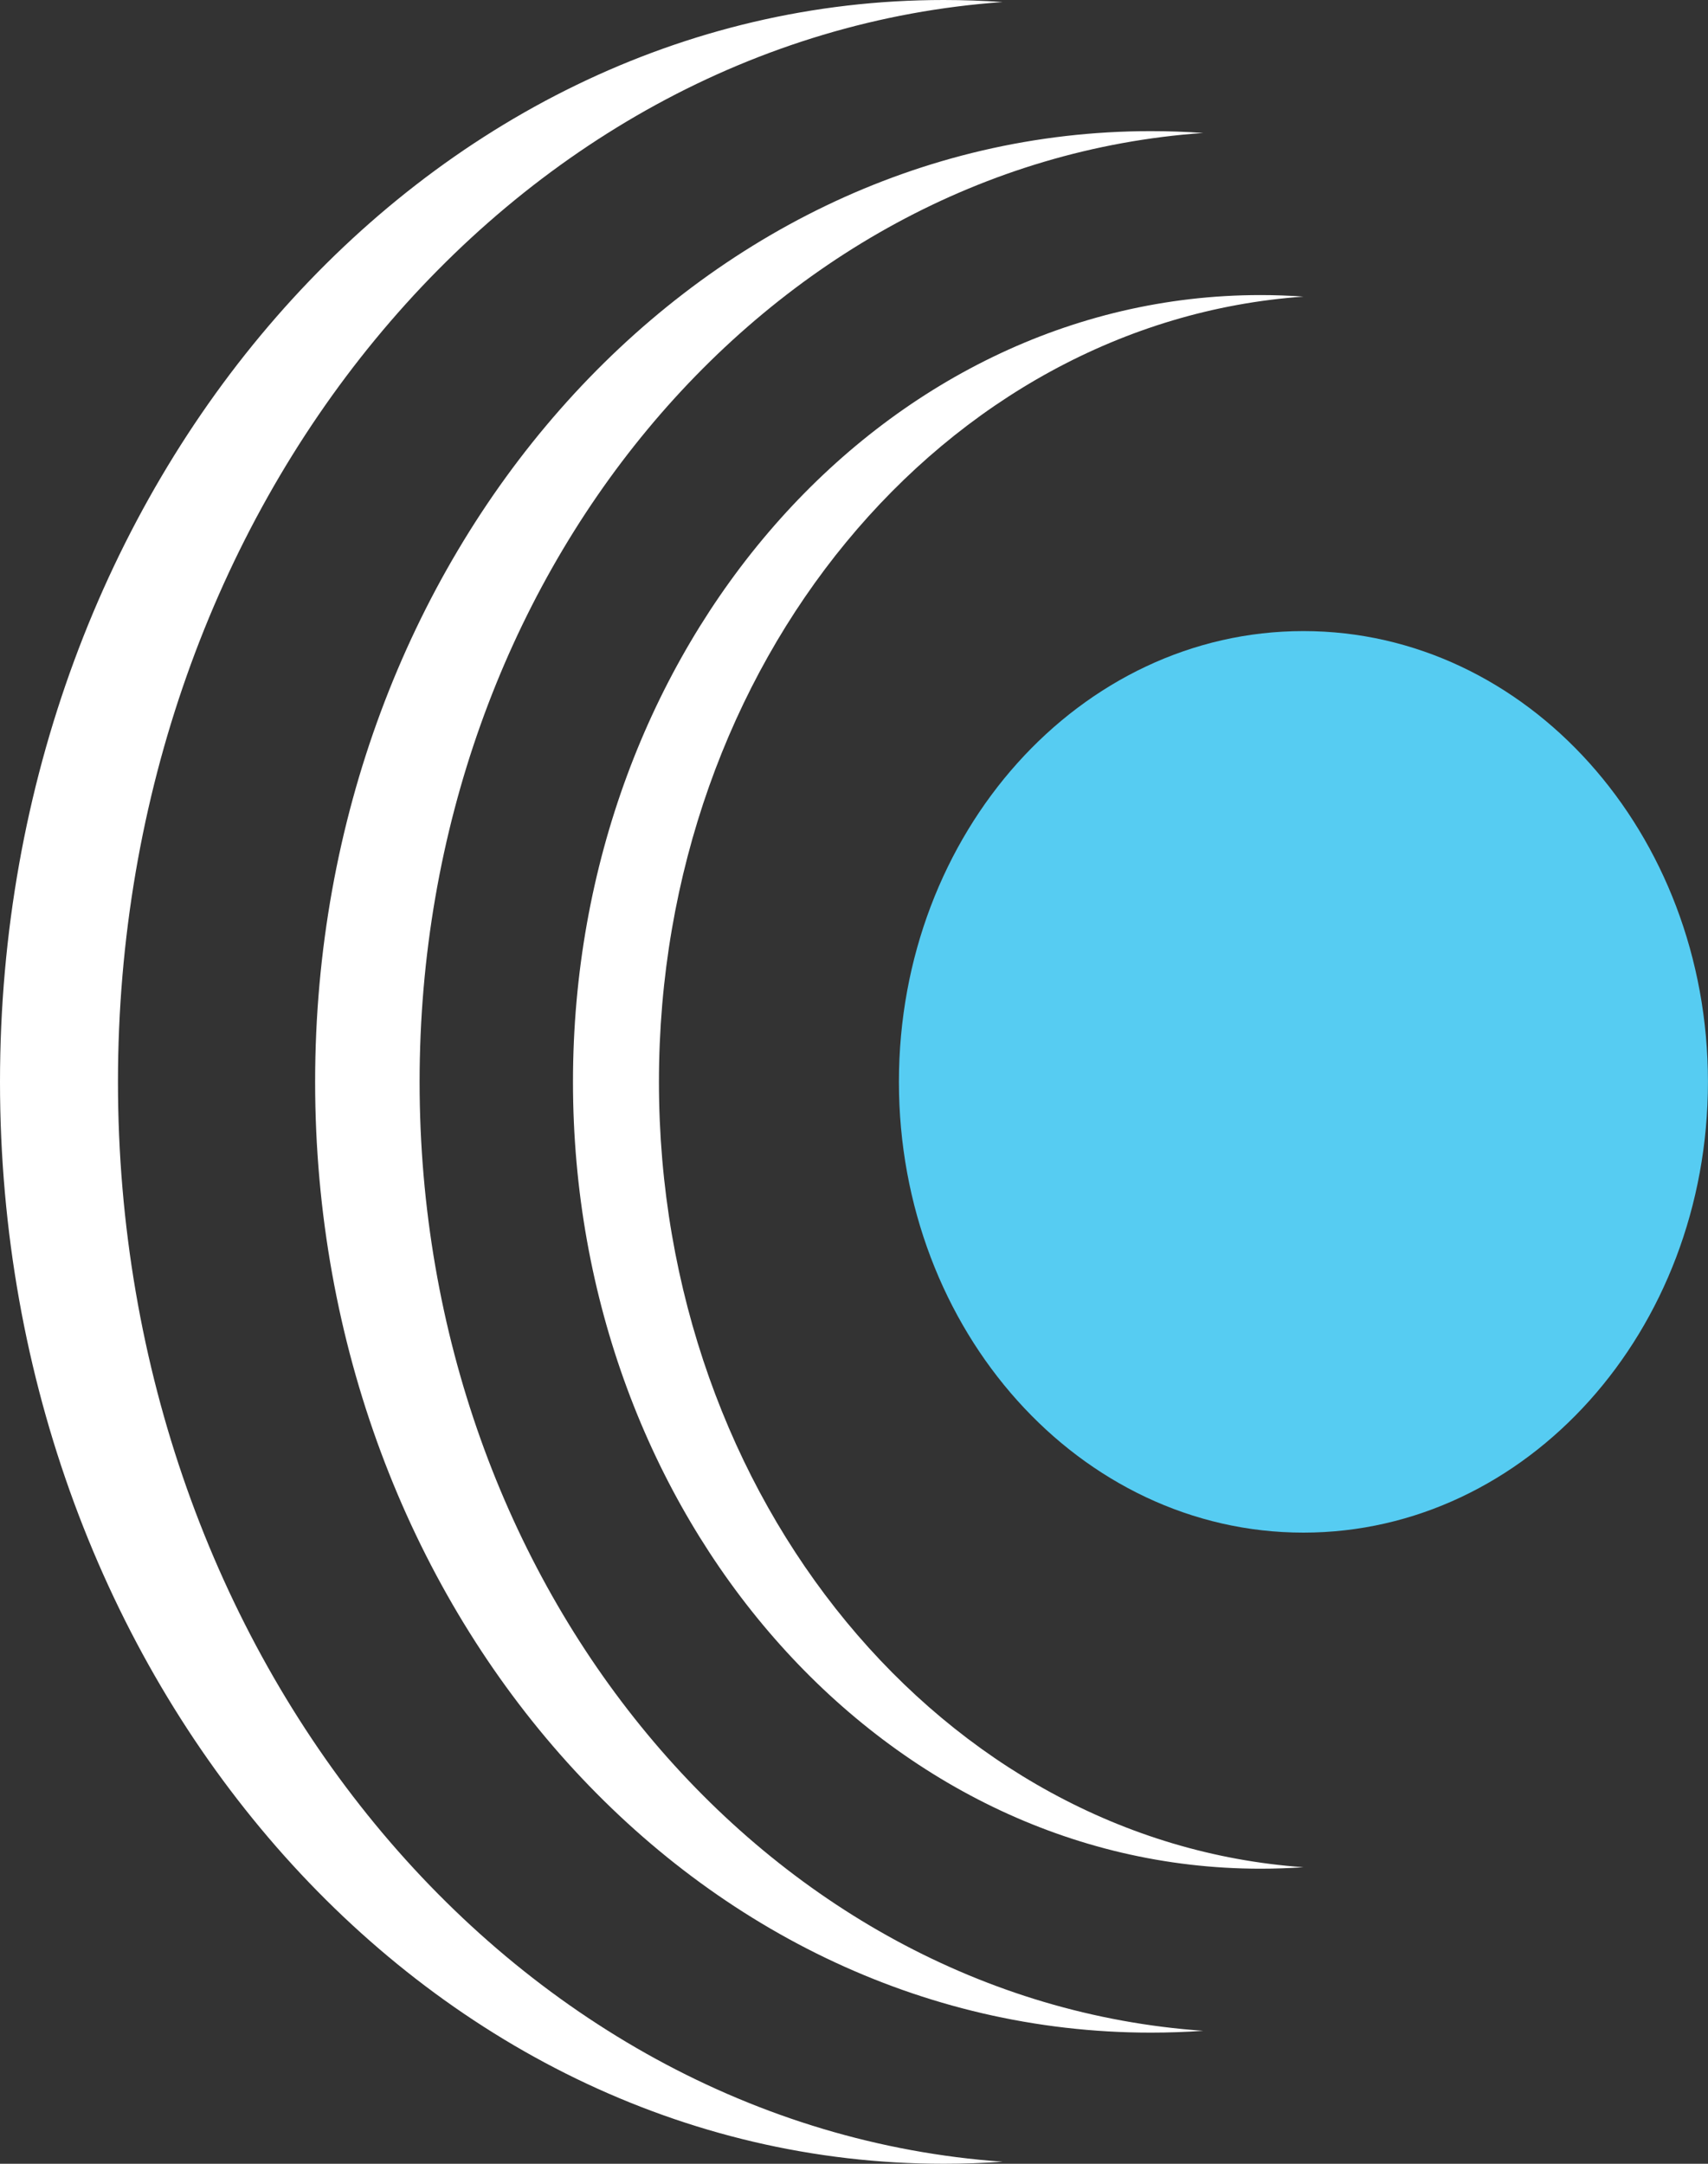 <svg width="30" height="38" viewBox="0 0 30 38" version="1.1" xmlns="http://www.w3.org/2000/svg" xmlns:xlink="http://www.w3.org/1999/xlink">
<rect x="0" y="0" width="30" height="38" fill="#333333" stroke="none"/>
<title>Group 2</title>
<desc>Created using Figma</desc>
<g id="Canvas" transform="translate(551 458)">
<g id="Group 2">
<g id="Subtract">
<use xlink:href="#path0_fill" transform="translate(-540.936 -452.818)" fill="#FFFFFF"/>
</g>
<g id="Subtract">
<use xlink:href="#path1_fill" transform="translate(-545.465 -455.697)" fill="#FFFFFF"/>
</g>
<g id="Subtract">
<use xlink:href="#path2_fill" transform="translate(-551 -458)" fill="#FFFFFF"/>
</g>
<g id="Ellipse">
<use xlink:href="#path3_fill" transform="translate(-535.211 -446.917)" fill="#56CCF2"/>
</g>
</g>
</g>
<defs>
<path id="path0_fill" fill-rule="evenodd" d="M 12.831 0.027C 6.513 0.472 1.51 6.477 1.51 13.818C 1.51 21.16 6.513 27.164 12.831 27.61C 12.582 27.627 12.33 27.636 12.076 27.636C 5.407 27.636 0 21.45 0 13.818C 0 6.187 5.407 0 12.076 0C 12.33 0 12.582 0.009 12.831 0.027Z"/>
<path id="path1_fill" fill-rule="evenodd" d="M 15.599 0.032C 7.918 0.571 1.835 7.826 1.835 16.697C 1.835 25.568 7.918 32.823 15.599 33.362C 15.295 33.383 14.989 33.394 14.681 33.394C 6.573 33.394 0 25.919 0 16.697C 0 7.475 6.573 0 14.681 0C 14.989 0 15.295 0.011 15.599 0.032Z"/>
<path id="path2_fill" fill-rule="evenodd" d="M 17.611 0.036C 8.94 0.649 2.072 8.905 2.072 19C 2.072 29.095 8.94 37.35 17.611 37.964C 17.269 37.988 16.923 38 16.575 38C 7.421 38 0 29.493 0 19C 0 8.507 7.421 0 16.575 0C 16.923 0 17.269 0.012 17.611 0.036Z"/>
<path id="path3_fill" d="M 14.21 7.917C 14.21 12.289 11.029 15.833 7.105 15.833C 3.181 15.833 0 12.289 0 7.917C 0 3.544 3.181 0 7.105 0C 11.029 0 14.21 3.544 14.21 7.917Z"/>
</defs>
</svg>

